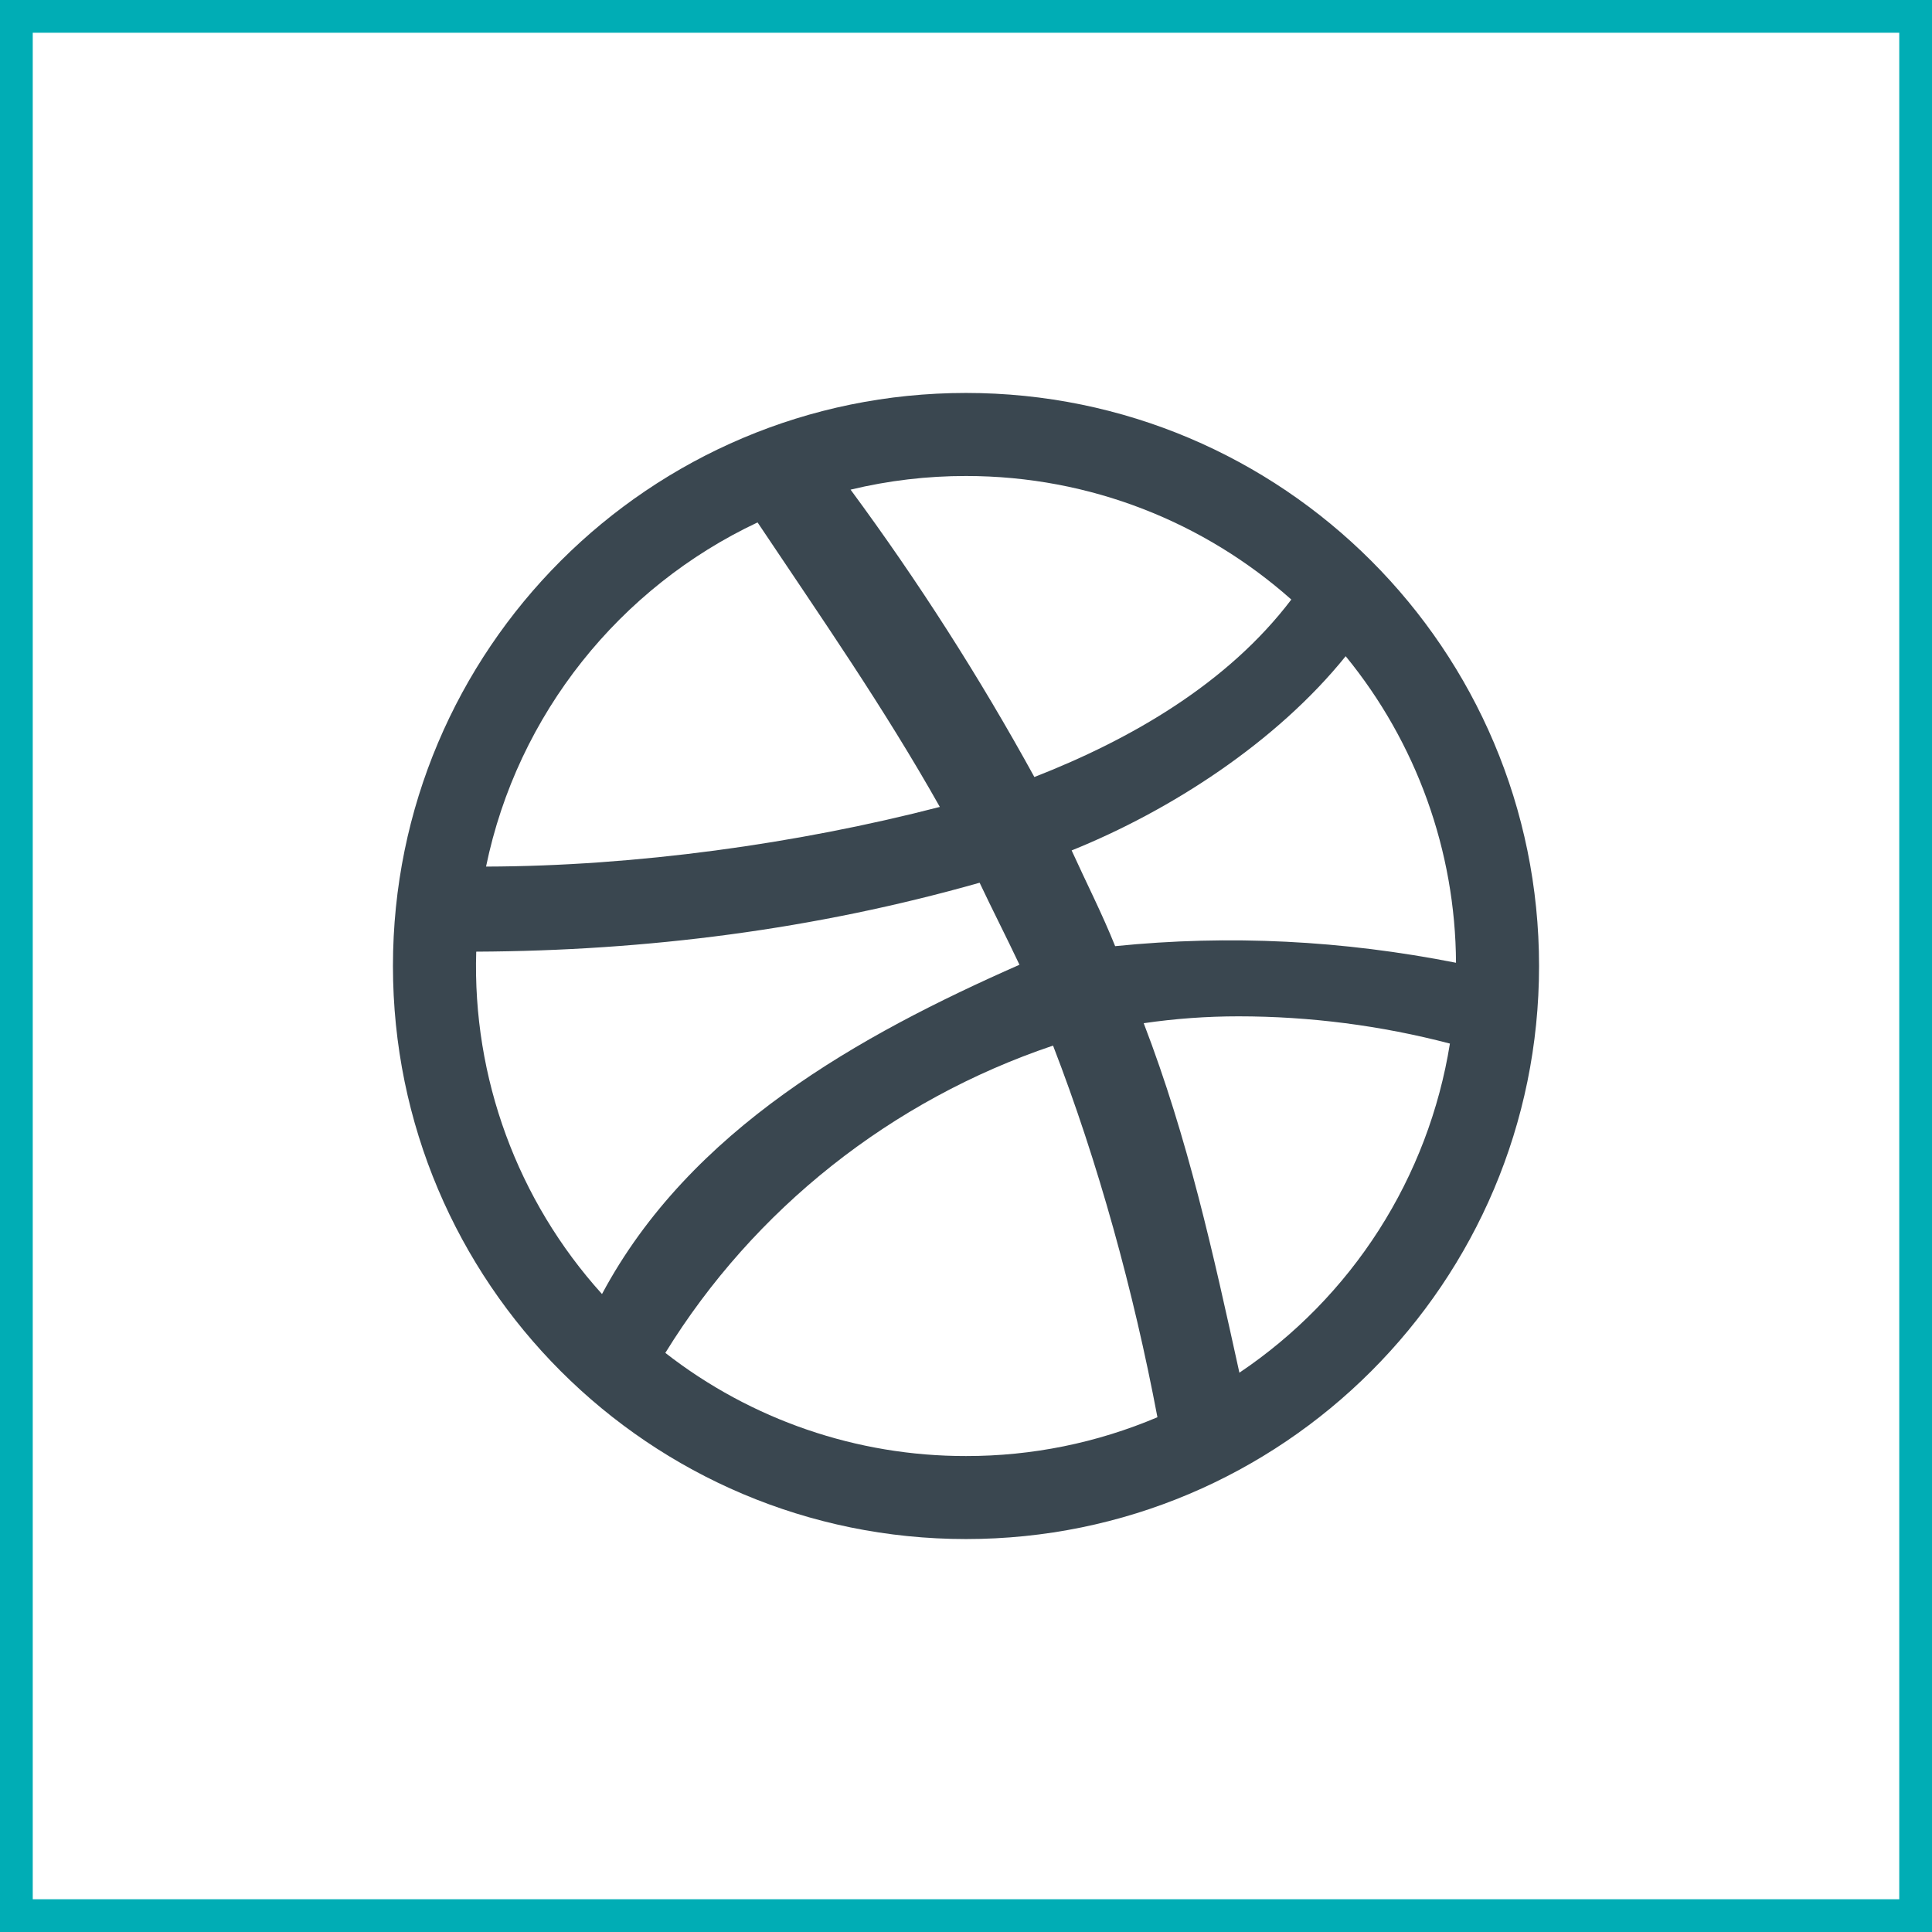 <svg width="59" height="59" viewBox="0 0 59 59" fill="none" xmlns="http://www.w3.org/2000/svg">
<rect x="0.5" y="0.5" width="58" height="58" stroke="#00ADB5"/>
<path d="M29.5 12C19.835 12 12 19.835 12 29.5C12 39.165 19.835 47 29.5 47C39.165 47 47 39.165 47 29.5C47 19.835 39.165 12 29.5 12ZM29.5 14.536C33.312 14.536 36.792 15.962 39.435 18.309C37.493 20.87 34.544 22.575 31.588 23.729C29.915 20.682 28.039 17.75 25.975 14.953C27.129 14.675 28.313 14.535 29.501 14.536H29.5ZM23.134 15.953C25.085 18.872 26.975 21.579 28.701 24.642C24.335 25.773 19.401 26.452 14.843 26.464C15.804 21.802 18.935 17.931 23.134 15.954V15.953ZM41.095 20.04C43.257 22.682 44.447 25.987 44.464 29.401C41.003 28.719 37.56 28.54 34.055 28.894C33.661 27.911 33.184 26.977 32.726 25.971C35.748 24.752 38.978 22.666 41.095 20.039V20.04ZM29.916 26.957C30.291 27.753 30.725 28.599 31.133 29.462C26.259 31.611 21.075 34.483 18.384 39.518C15.801 36.66 14.425 32.912 14.543 29.062C19.762 29.037 24.885 28.384 29.916 26.957V26.957ZM37.825 31.037C40.002 31.038 42.171 31.317 44.278 31.869C43.953 33.895 43.215 35.834 42.109 37.563C41.003 39.292 39.553 40.775 37.849 41.92C37.046 38.267 36.28 34.771 34.927 31.247C35.886 31.107 36.854 31.037 37.824 31.037L37.825 31.037ZM44.356 31.309C44.345 31.394 44.336 31.478 44.323 31.562C44.336 31.477 44.346 31.393 44.356 31.309ZM32.158 31.93C33.537 35.494 34.62 39.44 35.346 43.28C33.497 44.065 31.509 44.468 29.501 44.465C26.174 44.47 22.941 43.361 20.318 41.315C23.028 36.919 27.225 33.592 32.157 31.931L32.158 31.93Z" fill="#3A4750"/>
</svg>
